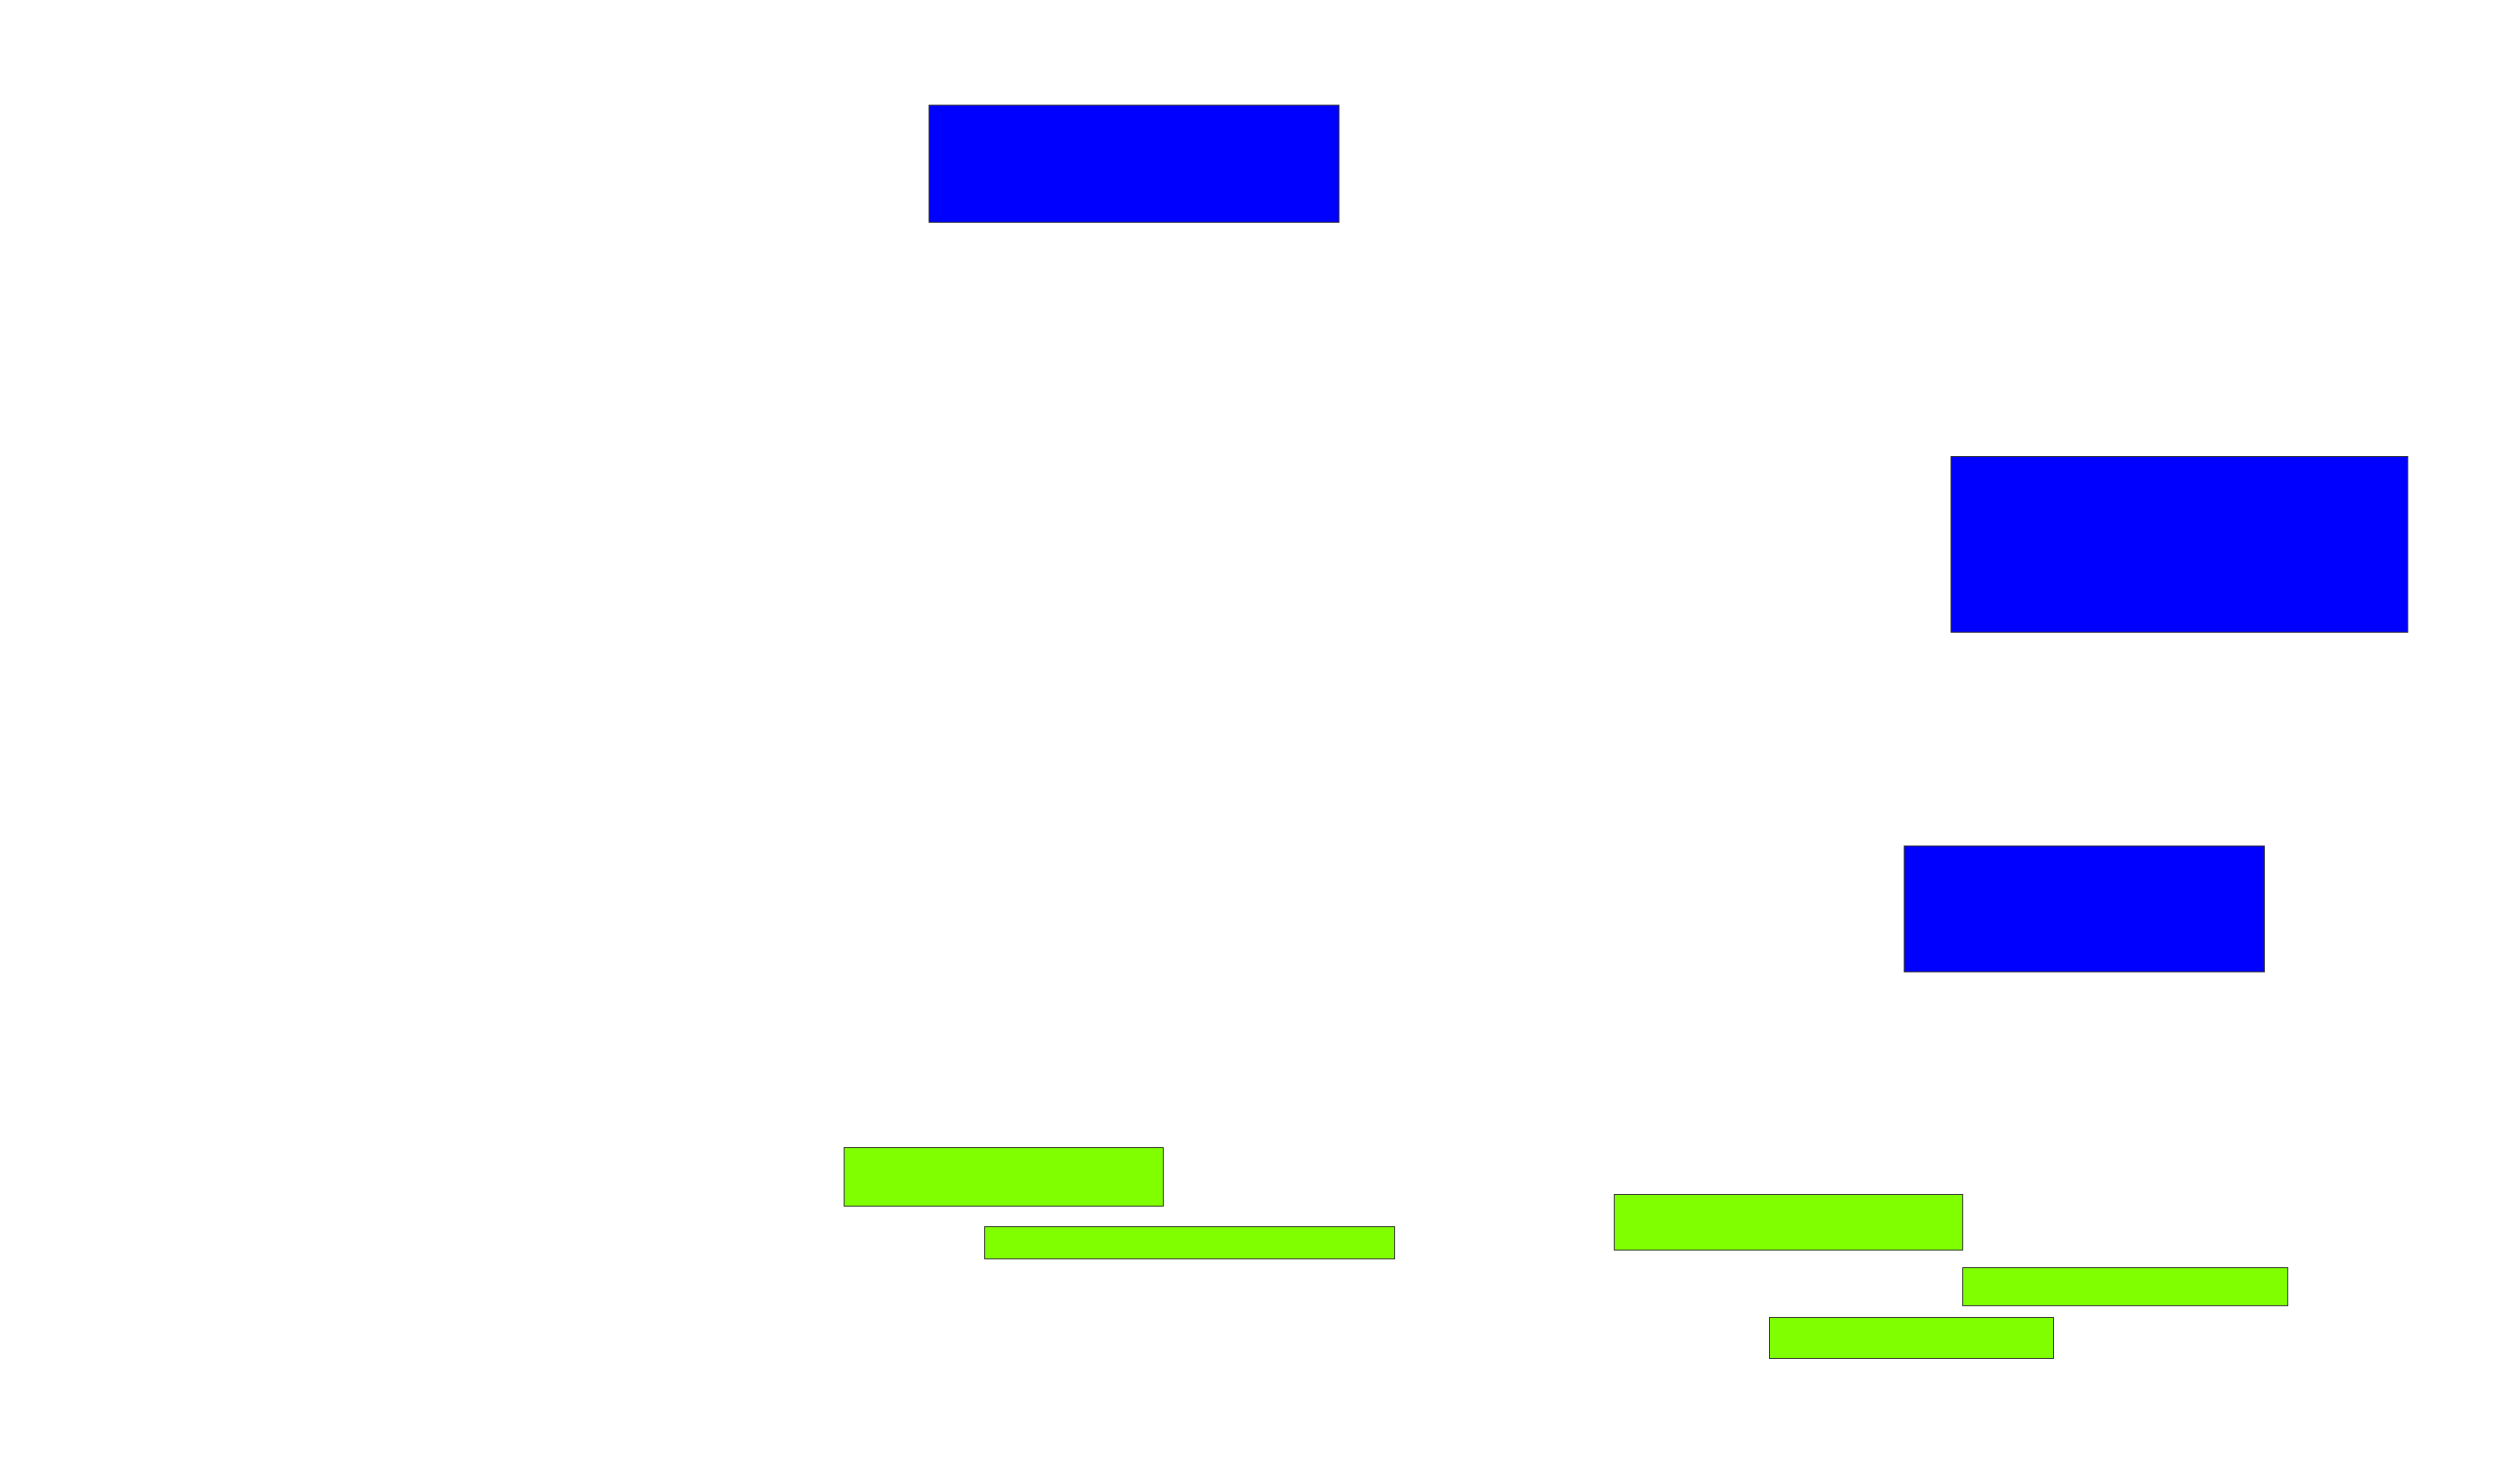 <svg xmlns="http://www.w3.org/2000/svg" width="2754" height="1610">
 <!-- Created with Image Occlusion Enhanced -->
 <g>
  <title>Labels</title>
 </g>
 <g>
  <title>Masks</title>
  <rect id="3372bff686f446d3be51ddd3e615fd0e-oa-1" height="129.032" width="451.613" y="115.806" x="1023.419" stroke="#2D2D2D" fill="#0000ff"/>
  <rect id="3372bff686f446d3be51ddd3e615fd0e-oa-2" height="193.548" width="503.226" y="502.903" x="2149.226" stroke="#2D2D2D" fill="#0000ff"/>
  <rect id="3372bff686f446d3be51ddd3e615fd0e-oa-3" height="138.71" width="396.774" y="931.935" x="2097.613" stroke="#2D2D2D" fill="#0000ff"/>
  <rect id="3372bff686f446d3be51ddd3e615fd0e-oa-4" height="64.516" width="351.613" y="1264.194" x="929.871" stroke="#2D2D2D" fill="#7fff00"/>
  <rect id="3372bff686f446d3be51ddd3e615fd0e-oa-5" height="35.484" width="451.613" y="1351.29" x="1084.71" stroke="#2D2D2D" fill="#7fff00"/>
  <rect id="3372bff686f446d3be51ddd3e615fd0e-oa-6" height="61.29" width="383.871" y="1315.806" x="1778.258" stroke="#2D2D2D" fill="#7fff00"/>
  <rect id="3372bff686f446d3be51ddd3e615fd0e-oa-7" height="41.935" width="358.065" y="1396.452" x="2162.129" stroke="#2D2D2D" fill="#7fff00"/>
  <rect id="3372bff686f446d3be51ddd3e615fd0e-oa-8" height="45.161" width="312.903" y="1451.29" x="1949.226" stroke="#2D2D2D" fill="#7fff00"/>
 </g>
</svg>